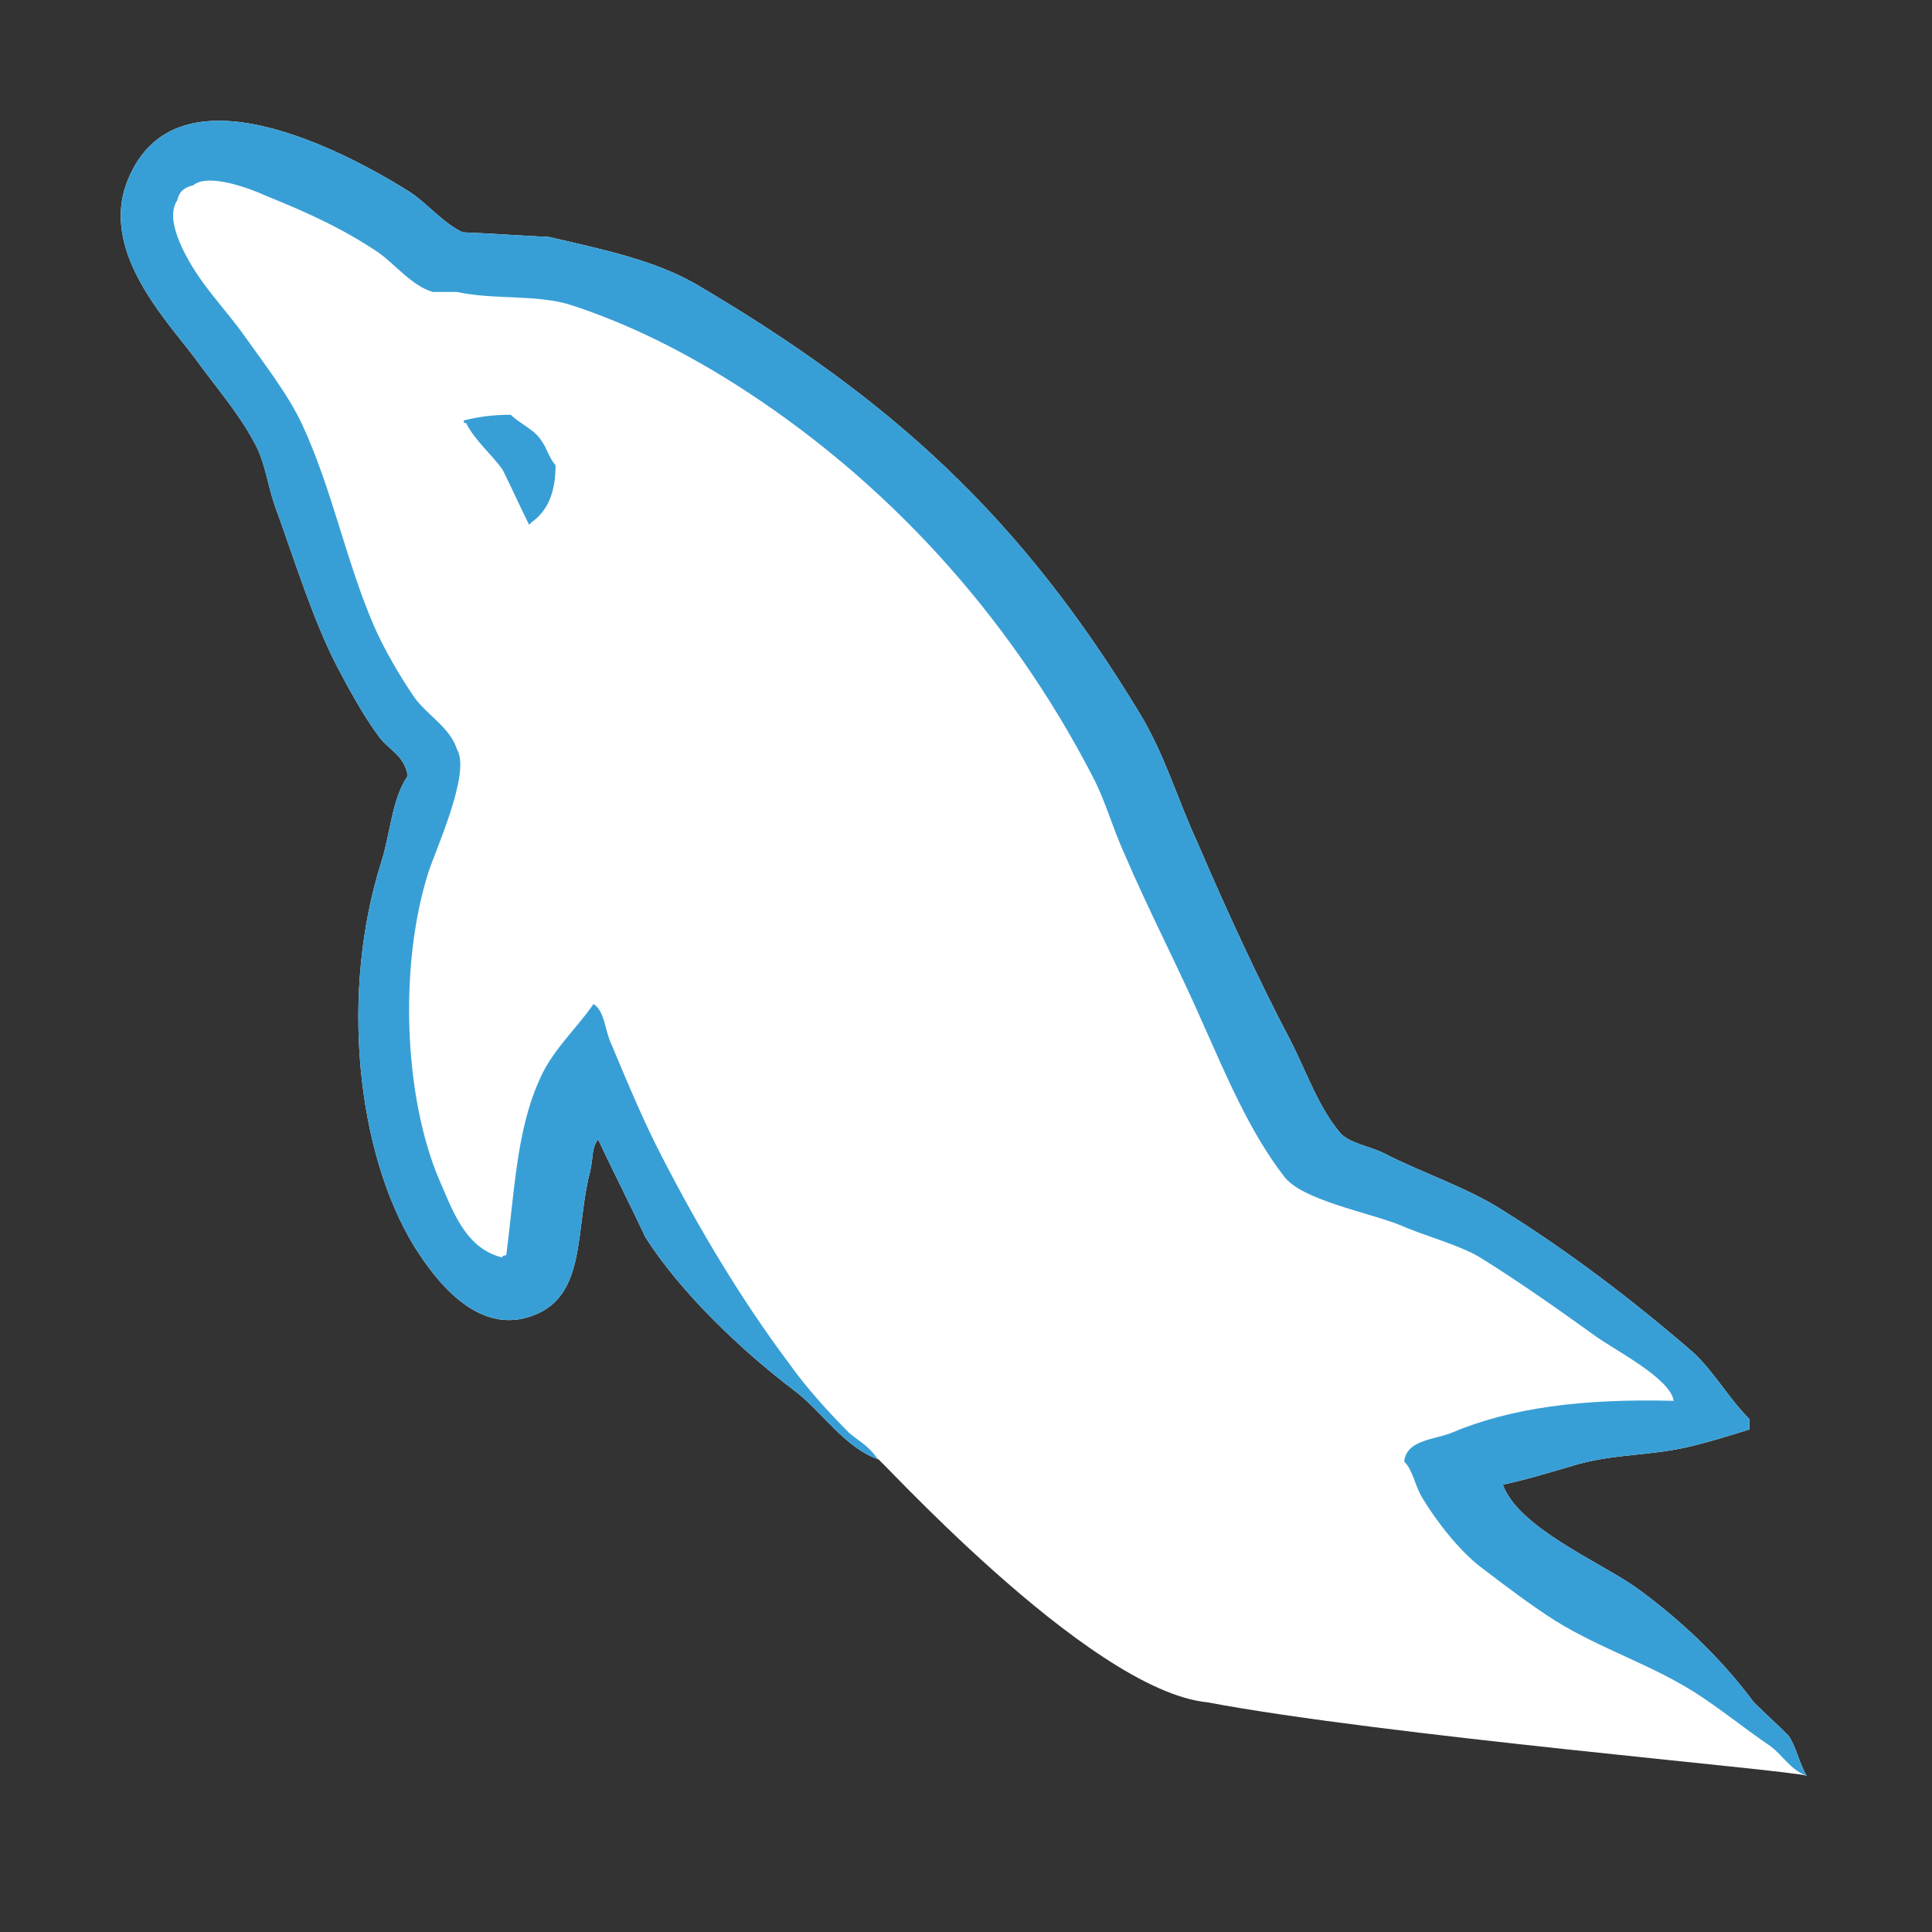 <svg xmlns="http://www.w3.org/2000/svg" width="16" height="16" viewBox="0 0 16 16">
  <rect x="0" y="0" width="16" height="16" fill="#333333" stroke="none"/>
  <g fill="none" fill-rule="evenodd" transform="translate(1 1)">
    <path fill="#FFF" d="M13.962,13.706 C13.895,13.592 13.877,13.468 13.811,13.373 C13.716,13.279 13.621,13.193 13.525,13.098 C13.25,12.728 12.908,12.405 12.538,12.139 C12.234,11.93 11.569,11.645 11.446,11.295 C11.636,11.256 11.883,11.18 12.082,11.122 C12.405,11.037 12.699,11.056 13.031,10.971 C13.184,10.933 13.336,10.885 13.488,10.838 L13.488,10.752 C13.316,10.582 13.193,10.354 13.013,10.192 C12.529,9.774 11.997,9.367 11.446,9.024 C11.151,8.834 10.771,8.711 10.458,8.549 C10.344,8.492 10.155,8.464 10.088,8.369 C9.917,8.16 9.822,7.885 9.698,7.638 C9.423,7.116 9.157,6.537 8.92,5.985 C8.749,5.615 8.645,5.245 8.436,4.903 C7.457,3.288 6.394,2.311 4.76,1.351 C4.409,1.151 3.991,1.066 3.545,0.962 C3.308,0.952 3.07,0.933 2.833,0.924 C2.681,0.857 2.529,0.677 2.396,0.591 C1.854,0.25 0.459,-0.491 0.06,0.487 C-0.197,1.105 0.44,1.712 0.658,2.026 C0.82,2.244 1.029,2.491 1.142,2.738 C1.209,2.899 1.228,3.07 1.295,3.241 C1.446,3.659 1.589,4.124 1.788,4.514 C1.893,4.713 2.006,4.922 2.139,5.102 C2.216,5.207 2.348,5.254 2.377,5.425 C2.245,5.615 2.234,5.9 2.158,6.138 C1.817,7.211 1.949,8.54 2.434,9.328 C2.585,9.565 2.947,10.088 3.431,9.888 C3.858,9.717 3.763,9.176 3.887,8.702 C3.915,8.587 3.896,8.512 3.953,8.436 C4.086,8.72 4.219,8.976 4.343,9.243 C4.637,9.708 5.15,10.192 5.577,10.515 C5.805,10.686 5.985,10.98 6.27,11.085 C6.194,10.971 8,13 9,13.098 C10.458,13.373 13.829,13.659 13.962,13.706 Z"/>
    <path fill="#389FD6" d="M3.23,2.435 C3.069,2.435 2.955,2.454 2.841,2.482 L2.841,2.502 L2.859,2.502 C2.936,2.653 3.069,2.758 3.163,2.891 C3.239,3.043 3.306,3.195 3.382,3.346 C3.391,3.337 3.4,3.327 3.4,3.327 C3.534,3.233 3.601,3.081 3.601,2.853 C3.543,2.786 3.534,2.72 3.486,2.653 C3.43,2.558 3.306,2.511 3.23,2.435"/>
    <path fill="#389FD6" d="M11.018,10.867 C10.876,10.924 10.648,10.924 10.629,11.104 C10.705,11.18 10.715,11.303 10.781,11.408 C10.895,11.598 11.094,11.854 11.275,11.987 C11.474,12.139 11.674,12.291 11.883,12.424 C12.253,12.653 12.671,12.785 13.031,13.013 C13.241,13.146 13.449,13.316 13.659,13.459 C13.763,13.535 13.829,13.659 13.962,13.706 C13.895,13.592 13.877,13.468 13.811,13.373 C13.716,13.279 13.621,13.193 13.525,13.098 C13.25,12.728 12.908,12.405 12.538,12.139 C12.234,11.93 11.569,11.645 11.446,11.295 C11.636,11.256 11.883,11.18 12.082,11.122 C12.405,11.037 12.699,11.056 13.031,10.971 C13.184,10.933 13.336,10.885 13.488,10.838 L13.488,10.752 C13.316,10.582 13.193,10.354 13.013,10.192 C12.529,9.774 11.997,9.367 11.446,9.024 C11.151,8.834 10.771,8.711 10.458,8.549 C10.344,8.492 10.155,8.464 10.088,8.369 C9.917,8.16 9.822,7.885 9.698,7.638 C9.423,7.116 9.157,6.537 8.92,5.985 C8.749,5.615 8.645,5.245 8.436,4.903 C7.457,3.288 6.394,2.311 4.76,1.351 C4.409,1.151 3.991,1.066 3.545,0.962 C3.308,0.952 3.07,0.933 2.833,0.924 C2.681,0.857 2.529,0.677 2.396,0.591 C1.854,0.25 0.459,-0.491 0.06,0.487 C-0.197,1.105 0.44,1.712 0.658,2.026 C0.82,2.244 1.029,2.491 1.142,2.738 C1.209,2.899 1.228,3.07 1.295,3.241 C1.446,3.659 1.589,4.124 1.788,4.514 C1.893,4.713 2.006,4.922 2.139,5.102 C2.216,5.207 2.348,5.254 2.377,5.425 C2.245,5.615 2.234,5.9 2.158,6.138 C1.817,7.211 1.949,8.54 2.434,9.328 C2.585,9.565 2.947,10.088 3.431,9.888 C3.858,9.717 3.763,9.176 3.887,8.702 C3.915,8.587 3.896,8.512 3.953,8.436 C4.086,8.72 4.219,8.976 4.343,9.243 C4.637,9.708 5.15,10.192 5.577,10.515 C5.805,10.686 5.985,10.98 6.27,11.085 C6.194,10.971 6.109,10.933 6.033,10.867 C5.862,10.696 5.673,10.487 5.539,10.297 C5.14,9.765 4.788,9.176 4.476,8.568 C4.323,8.273 4.191,7.951 4.067,7.657 C4.01,7.543 4.01,7.372 3.915,7.315 C3.772,7.524 3.564,7.704 3.46,7.96 C3.279,8.369 3.26,8.872 3.193,9.394 C3.156,9.404 3.175,9.394 3.156,9.413 C2.852,9.337 2.748,9.024 2.633,8.759 C2.348,8.084 2.301,7.001 2.548,6.223 C2.614,6.024 2.9,5.397 2.785,5.207 C2.728,5.026 2.538,4.922 2.434,4.779 C2.311,4.599 2.177,4.371 2.092,4.172 C1.864,3.64 1.75,3.051 1.504,2.519 C1.39,2.272 1.19,2.016 1.029,1.788 C0.848,1.532 0.649,1.351 0.506,1.048 C0.459,0.943 0.392,0.772 0.468,0.658 C0.487,0.582 0.525,0.554 0.601,0.534 C0.724,0.43 1.076,0.563 1.199,0.62 C1.551,0.762 1.845,0.896 2.139,1.095 C2.272,1.19 2.415,1.37 2.585,1.418 L2.785,1.418 C3.089,1.484 3.431,1.437 3.716,1.522 C4.219,1.684 4.675,1.921 5.083,2.178 C6.327,2.966 7.353,4.087 8.046,5.425 C8.16,5.643 8.208,5.843 8.312,6.071 C8.511,6.537 8.759,7.012 8.958,7.467 C9.157,7.913 9.347,8.369 9.632,8.74 C9.775,8.939 10.344,9.043 10.601,9.148 C10.79,9.233 11.085,9.309 11.256,9.413 C11.579,9.613 11.901,9.841 12.206,10.06 C12.357,10.173 12.832,10.411 12.861,10.601 C12.101,10.582 11.512,10.658 11.018,10.867 Z"/>
  </g>
</svg>
